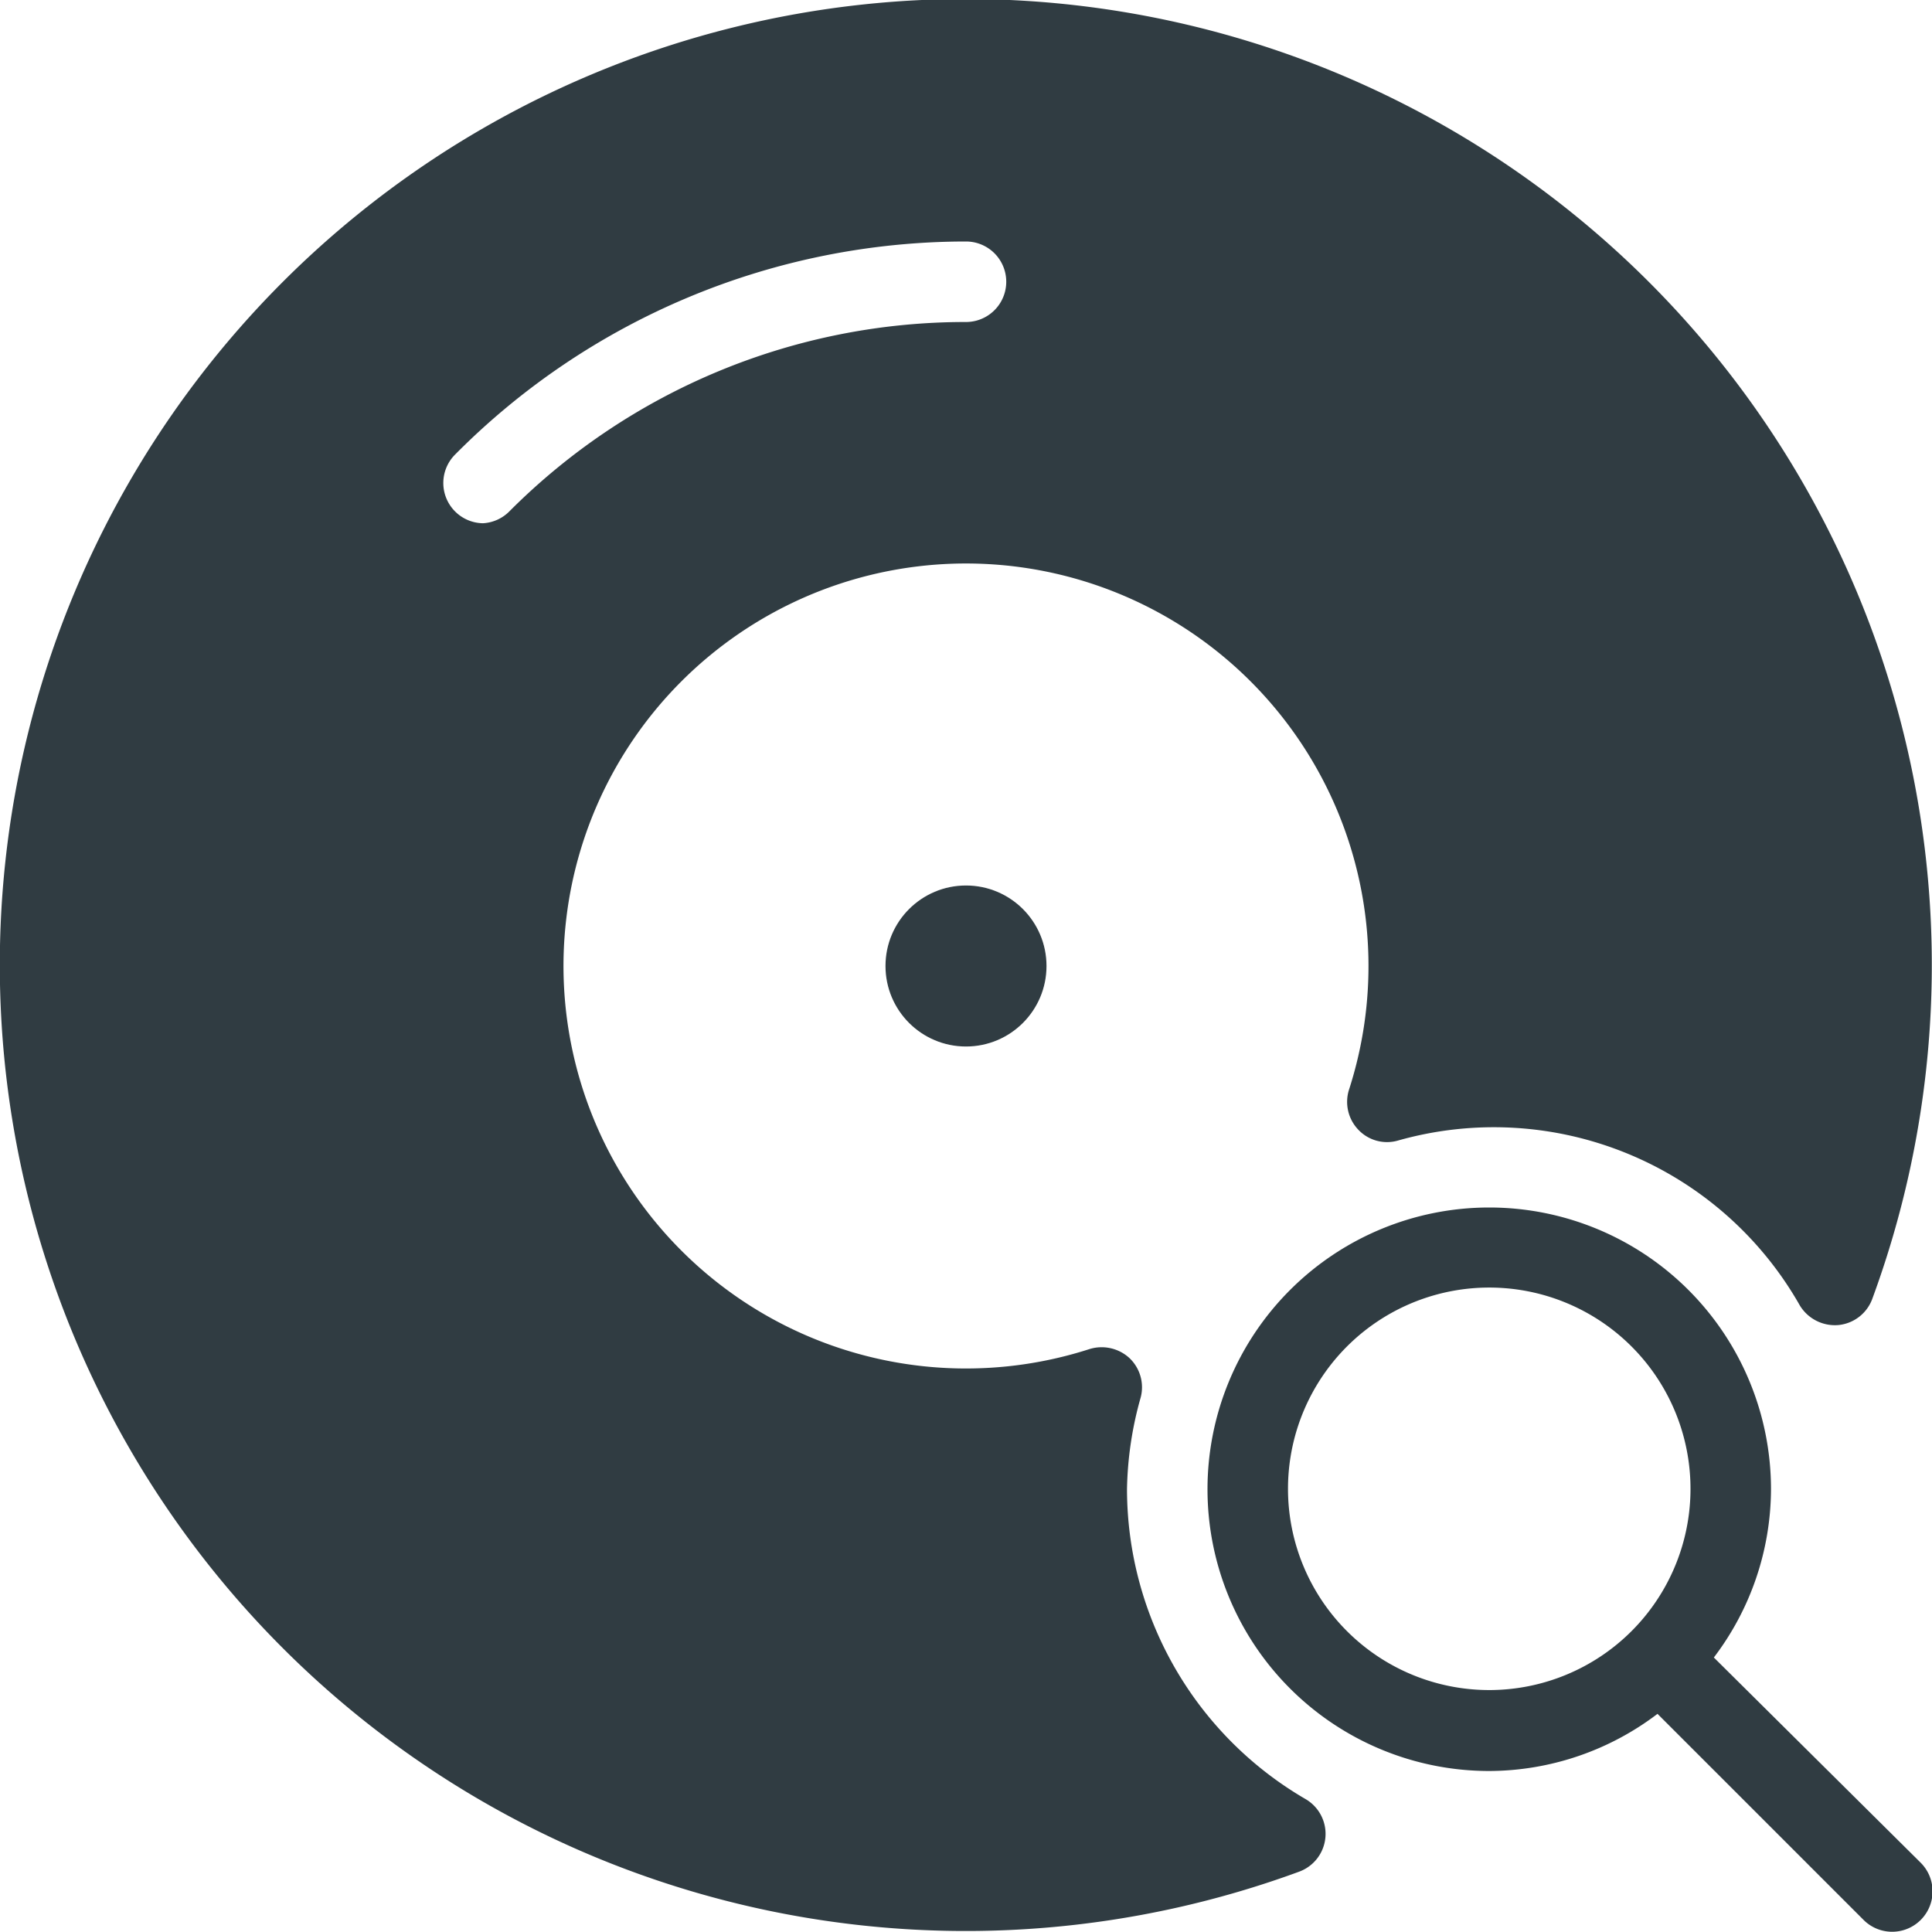 <svg xmlns="http://www.w3.org/2000/svg" viewBox="0 0 24 24">
  <title>Search Disk</title>
  <g id="Search_Disk" data-name="Search Disk">
    <g>
      <circle cx="12" cy="12" r="1" style="fill: #303c42"/>
      <path d="M14,18.5a4.43,4.43,0,0,1,.17-1.14.5.5,0,0,0-.14-.49.51.51,0,0,0-.5-.11,5,5,0,1,1,3.23-3.23.5.5,0,0,0,.11.5.49.49,0,0,0,.49.14,4.37,4.37,0,0,1,5,2.05.51.51,0,0,0,.48.24.5.5,0,0,0,.42-.33,12,12,0,1,0-7.12,7.12.5.5,0,0,0,.08-.9A4.46,4.46,0,0,1,14,18.5ZM6,6.5a.5.5,0,0,1-.35-.85A8.94,8.94,0,0,1,12,3a.5.5,0,0,1,0,1A8,8,0,0,0,6.33,6.35.5.5,0,0,1,6,6.5Z" style="fill: #303c42"/>
      <path d="M21.29,20.59A3.47,3.47,0,0,0,22,18.5,3.5,3.5,0,1,0,18.5,22a3.47,3.47,0,0,0,2.09-.71l2.56,2.56a.5.5,0,1,0,.71-.71ZM16,18.5a2.5,2.5,0,1,1,4.27,1.76h0A2.5,2.5,0,0,1,16,18.5Z" style="fill: #303c42"/>
    </g>
  </g>
</svg>
